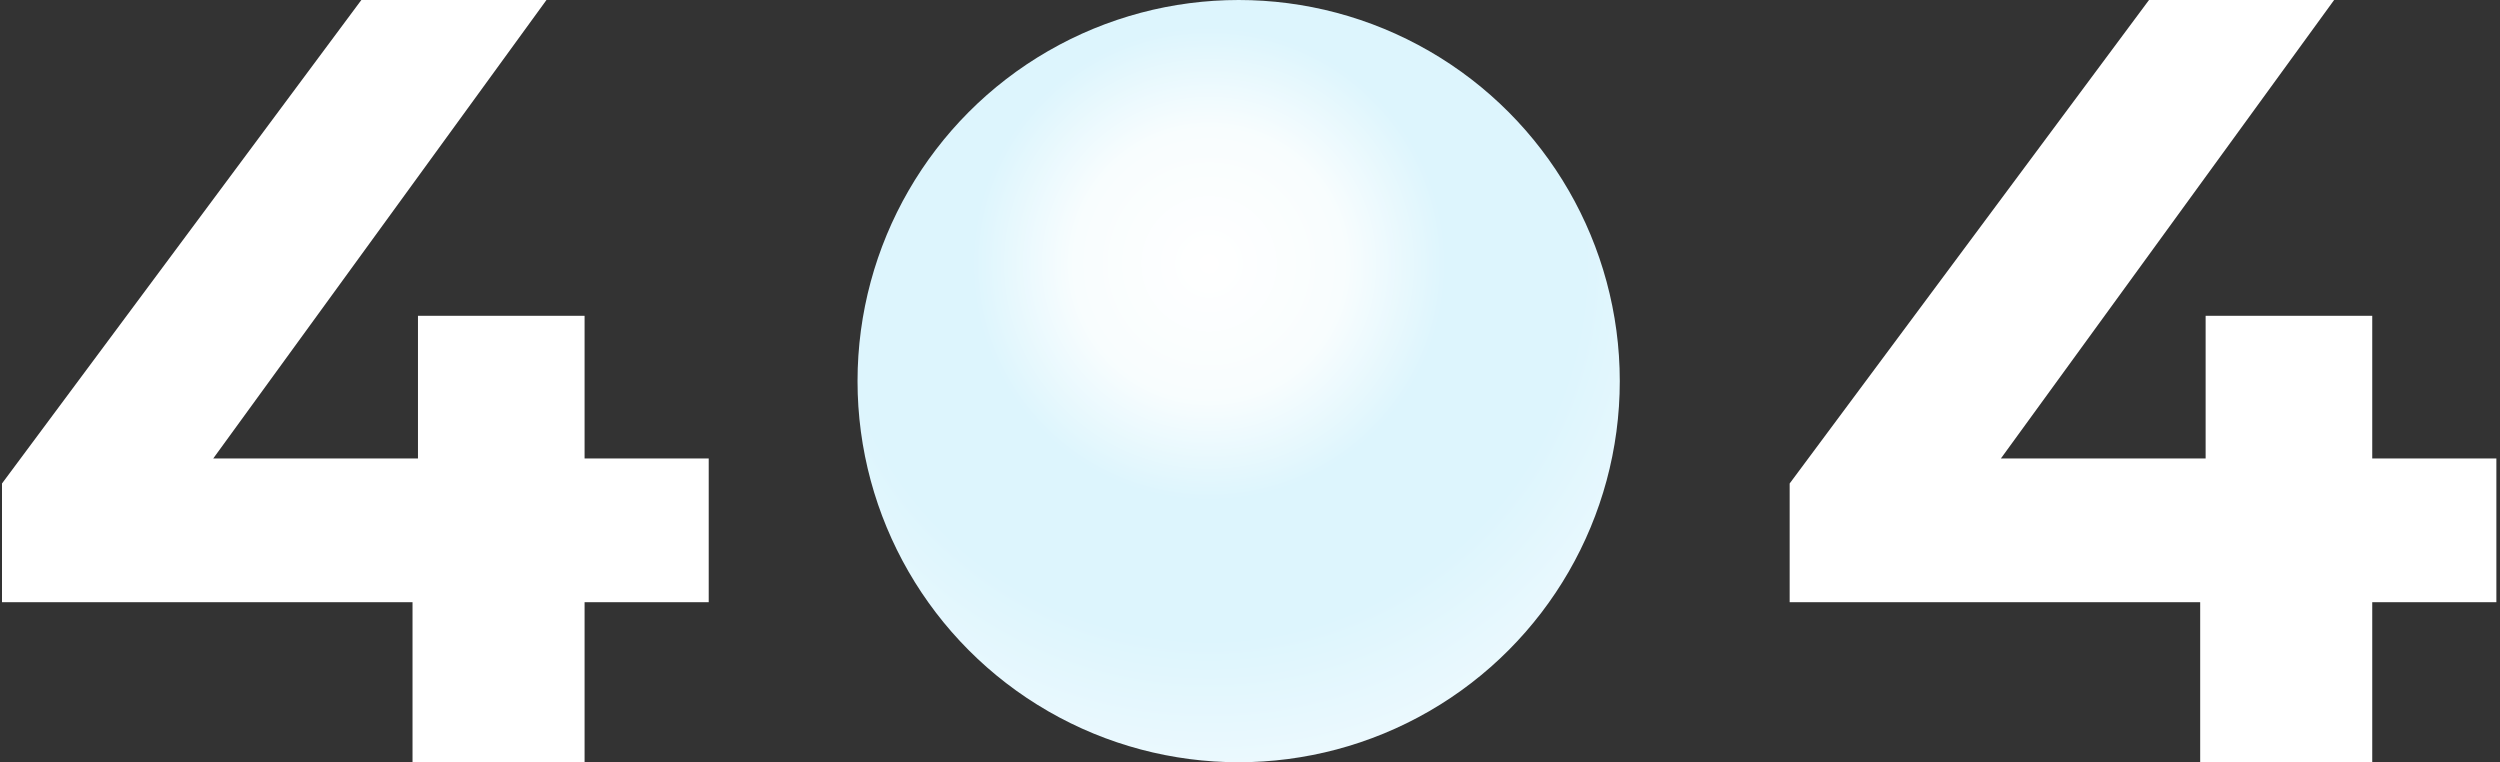 <svg width="551" height="168" viewBox="0 0 551 168" fill="none" xmlns="http://www.w3.org/2000/svg">
<rect x="0" y="0" width="551" height="168" fill="#333333" stroke="none"/>
<path d="M156.201 132.72H128.841V168H90.921V132.72H0.441V106.56L79.641 0H120.441L47.001 101.04H92.121V69.6H128.841V101.04H156.201V132.72Z" fill="white"/>
<path d="M550.201 132.72H522.841V168H484.921V132.72H394.441V106.56L473.641 0H514.441L441.001 101.04H486.121V69.6H522.841V101.04H550.201V132.72Z" fill="white"/>
<circle cx="273" cy="84" r="84" fill="url(#paint0_radial)"/>
<defs>
<radialGradient id="paint0_radial" cx="0" cy="0" r="1" gradientUnits="userSpaceOnUse" gradientTransform="translate(266.538 58.154) rotate(86.633) scale(110.036)">
<stop stop-color="white"/>
<stop offset="0.271" stop-color="#F8FDFE"/>
<stop offset="0.474" stop-color="#DDF5FD"/>
<stop offset="0.75" stop-color="#DDF5FD"/>
<stop offset="1" stop-color="#EBF9FE"/>
</radialGradient>
</defs>
</svg>
